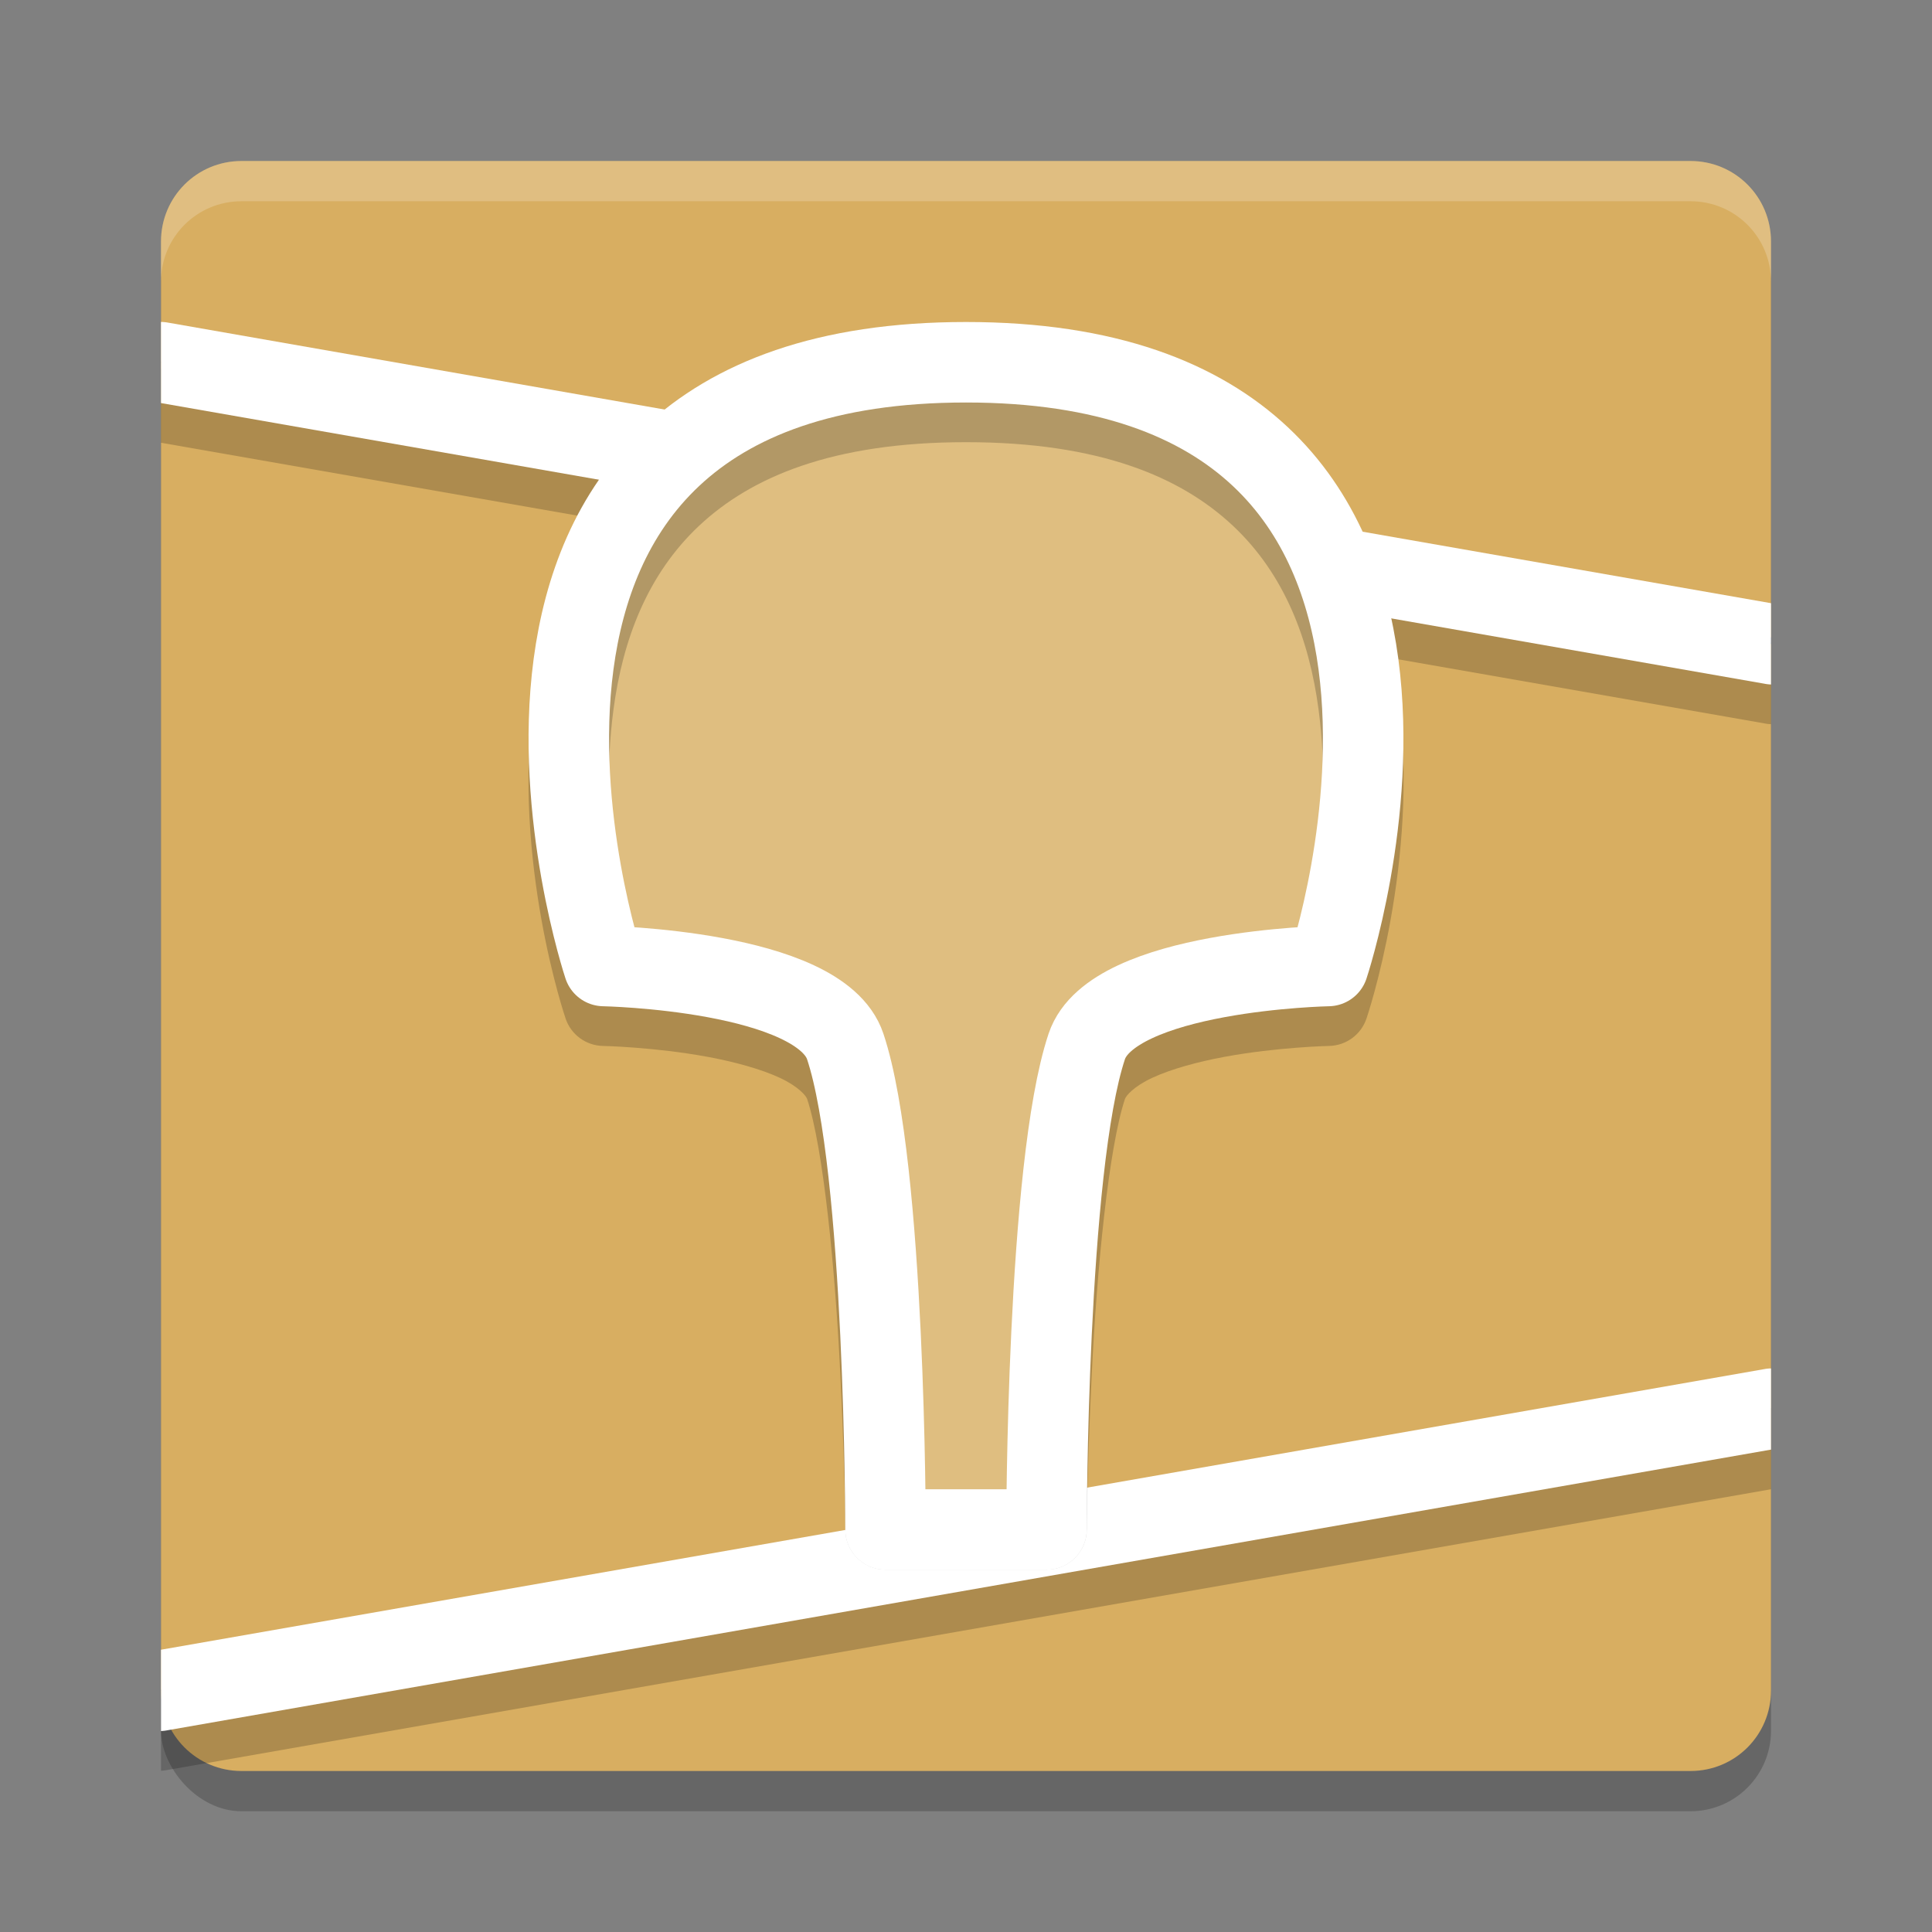 <?xml version="1.0" encoding="UTF-8" standalone="no"?>
<svg
   xmlns:dc="http://purl.org/dc/elements/1.1/"
   xmlns:cc="http://creativecommons.org/ns#"
   xmlns:rdf="http://www.w3.org/1999/02/22-rdf-syntax-ns#"
   xmlns:svg="http://www.w3.org/2000/svg"
   xmlns="http://www.w3.org/2000/svg"
   xmlns:sodipodi="http://sodipodi.sourceforge.net/DTD/sodipodi-0.dtd"
   xmlns:inkscape="http://www.inkscape.org/namespaces/inkscape"
   width="48"
   height="48"
   version="1.1"
   id="svg22"
   sodipodi:docname="2gis.svg"
   inkscape:version="0.92.5 (2060ec1f9f, 2020-04-08)">
  <rect width="100%" height="100%" fill="#808080" stroke="none"/>
  <defs
     id="defs26" />
  <sodipodi:namedview
     pagecolor="#ffffff"
     bordercolor="#debc7c"
     borderopacity="1"
     objecttolerance="10"
     gridtolerance="10"
     guidetolerance="10"
     inkscape:pageopacity="0"
     inkscape:pageshadow="2"
     inkscape:window-width="954"
     inkscape:window-height="500"
     id="namedview24"
     showgrid="false"
     inkscape:zoom="4.9166667"
     inkscape:cx="24"
     inkscape:cy="24"
     inkscape:window-x="0"
     inkscape:window-y="554"
     inkscape:window-maximized="0"
     inkscape:current-layer="svg22" />
  <rect
     x="4"
     y="5"
     width="40"
     height="40"
     rx="2"
     ry="2"
     style="opacity:.2"
     id="rect2" />
  <path
     d="m4 9v33l40-7v-19l-40-7z"
     style="fill:#d8ae61;fill-opacity:1"
     id="path4" />
  <path
     d="m6 4c-1.108 0-2 0.892-2 2v3.166l40 6.668v-9.834c0-1.108-0.892-2-2-2h-36z"
     style="fill:#d8ae61;fill-opacity:1"
     id="path6" />
  <path
     d="m44 35-40 7c0 1.108 0.892 2 2 2h36c1.108 0 2-0.892 2-2v-7z"
     style="fill:#d8ae61;fill-opacity:1"
     id="path8" />
  <path
     d="M 4,8.986 V 11 l 39.828,6.971 A 1,1 0 0 0 44,17.992 V 15.973 L 4.172,9.002 A 1,1 0 0 0 4,8.986 Z m 39.996,25.998 a 1,1 0 0 0 -0.168,0.018 L 4,41.973 v 2.02 a 1,1 0 0 0 0.172,-0.021 L 44,37 v -2.016 a 1,1 0 0 0 -0.004,0 z"
     style="opacity:.2"
     id="path10" />
  <path
     d="m4 8v2.014l39.828 6.971a1 1 0 0 0 0.172 0.021v-2.02l-39.828-6.971a1 1 0 0 0-0.172-0.016zm39.996 25.998a1 1 0 0 0-0.168 0.018l-39.828 6.971v2.02a1 1 0 0 0 0.172-0.021l39.828-6.971v-2.016a1 1 0 0 0-0.004 0z"
     style="fill:#ffffff"
     id="path12" />
  <path
     d="m22 38h4l1-12 5-2h1l1-7-1-4-5-4h-7l-5 3-2 4 1 8 6 2z"
     style="fill:#dfbe80;fill-opacity:1"
     id="path14" />
  <path
     d="m24 8.986c-3.679 0-6.284 1.008-7.996 2.613-1.712 1.605-2.476 3.727-2.746 5.754-0.54 4.053 0.793 7.949 0.793 7.949 0.134 0.402 0.506 0.676 0.93 0.684 0 0 1.278 0.027 2.6 0.271 0.661 0.122 1.327 0.304 1.793 0.521s0.653 0.449 0.678 0.523c0.405 1.215 0.702 4.258 0.826 6.855 0.124 2.598 0.123 3.842 0.123 3.842 5.5e-5 0.552 0.448 1 1 1h4c0.552-5.5e-5 1-0.448 1-1 0 0-6.62e-4 -1.244 0.123-3.842 0.124-2.598 0.421-5.64 0.826-6.855 0.025-0.074 0.211-0.306 0.678-0.523s1.132-0.399 1.793-0.521c1.322-0.244 2.6-0.271 2.6-0.271 0.423-0.008 0.796-0.282 0.93-0.684 0 0 1.333-3.896 0.793-7.949-0.27-2.026-1.034-4.149-2.746-5.754-1.712-1.605-4.318-2.613-7.996-2.613zm0 2c3.321 0 5.341 0.867 6.629 2.074 1.288 1.207 1.899 2.835 2.129 4.559 0.398 2.982-0.336 5.668-0.564 6.449-0.484 0.022-1.027 0.017-2.139 0.223-0.76 0.141-1.555 0.341-2.273 0.676s-1.439 0.829-1.73 1.703c-0.595 1.785-0.798 4.742-0.924 7.395-0.101 2.113-0.097 2.263-0.102 2.936h-2.051c-0.004-0.673-9.3e-4 -0.822-0.102-2.936-0.126-2.652-0.329-5.61-0.924-7.395-0.291-0.874-1.013-1.368-1.73-1.703s-1.513-0.535-2.273-0.676c-1.111-0.206-1.654-0.201-2.139-0.223-0.228-0.781-0.962-3.467-0.564-6.449 0.23-1.724 0.841-3.351 2.129-4.559 1.288-1.207 3.307-2.074 6.629-2.074z"
     style="opacity:.2"
     id="path16" />
  <path
     d="m15 24s5.368 0.103 6 2c1 3 1 12 1 12h4s0-9 1-12c0.632-1.897 6-2 6-2s5-15-9-15-9 15-9 15z"
     style="fill:none;stroke-linecap:round;stroke-linejoin:round;stroke-width:2;stroke:#ffffff"
     id="path18" />
  <path
     d="m6 4c-1.108 0-2 0.892-2 2v1c0-1.108 0.892-2 2-2h36c1.108 0 2 0.892 2 2v-1c0-1.108-0.892-2-2-2h-36z"
     style="fill:#ffffff;opacity:.2"
     id="path20" />
</svg>

